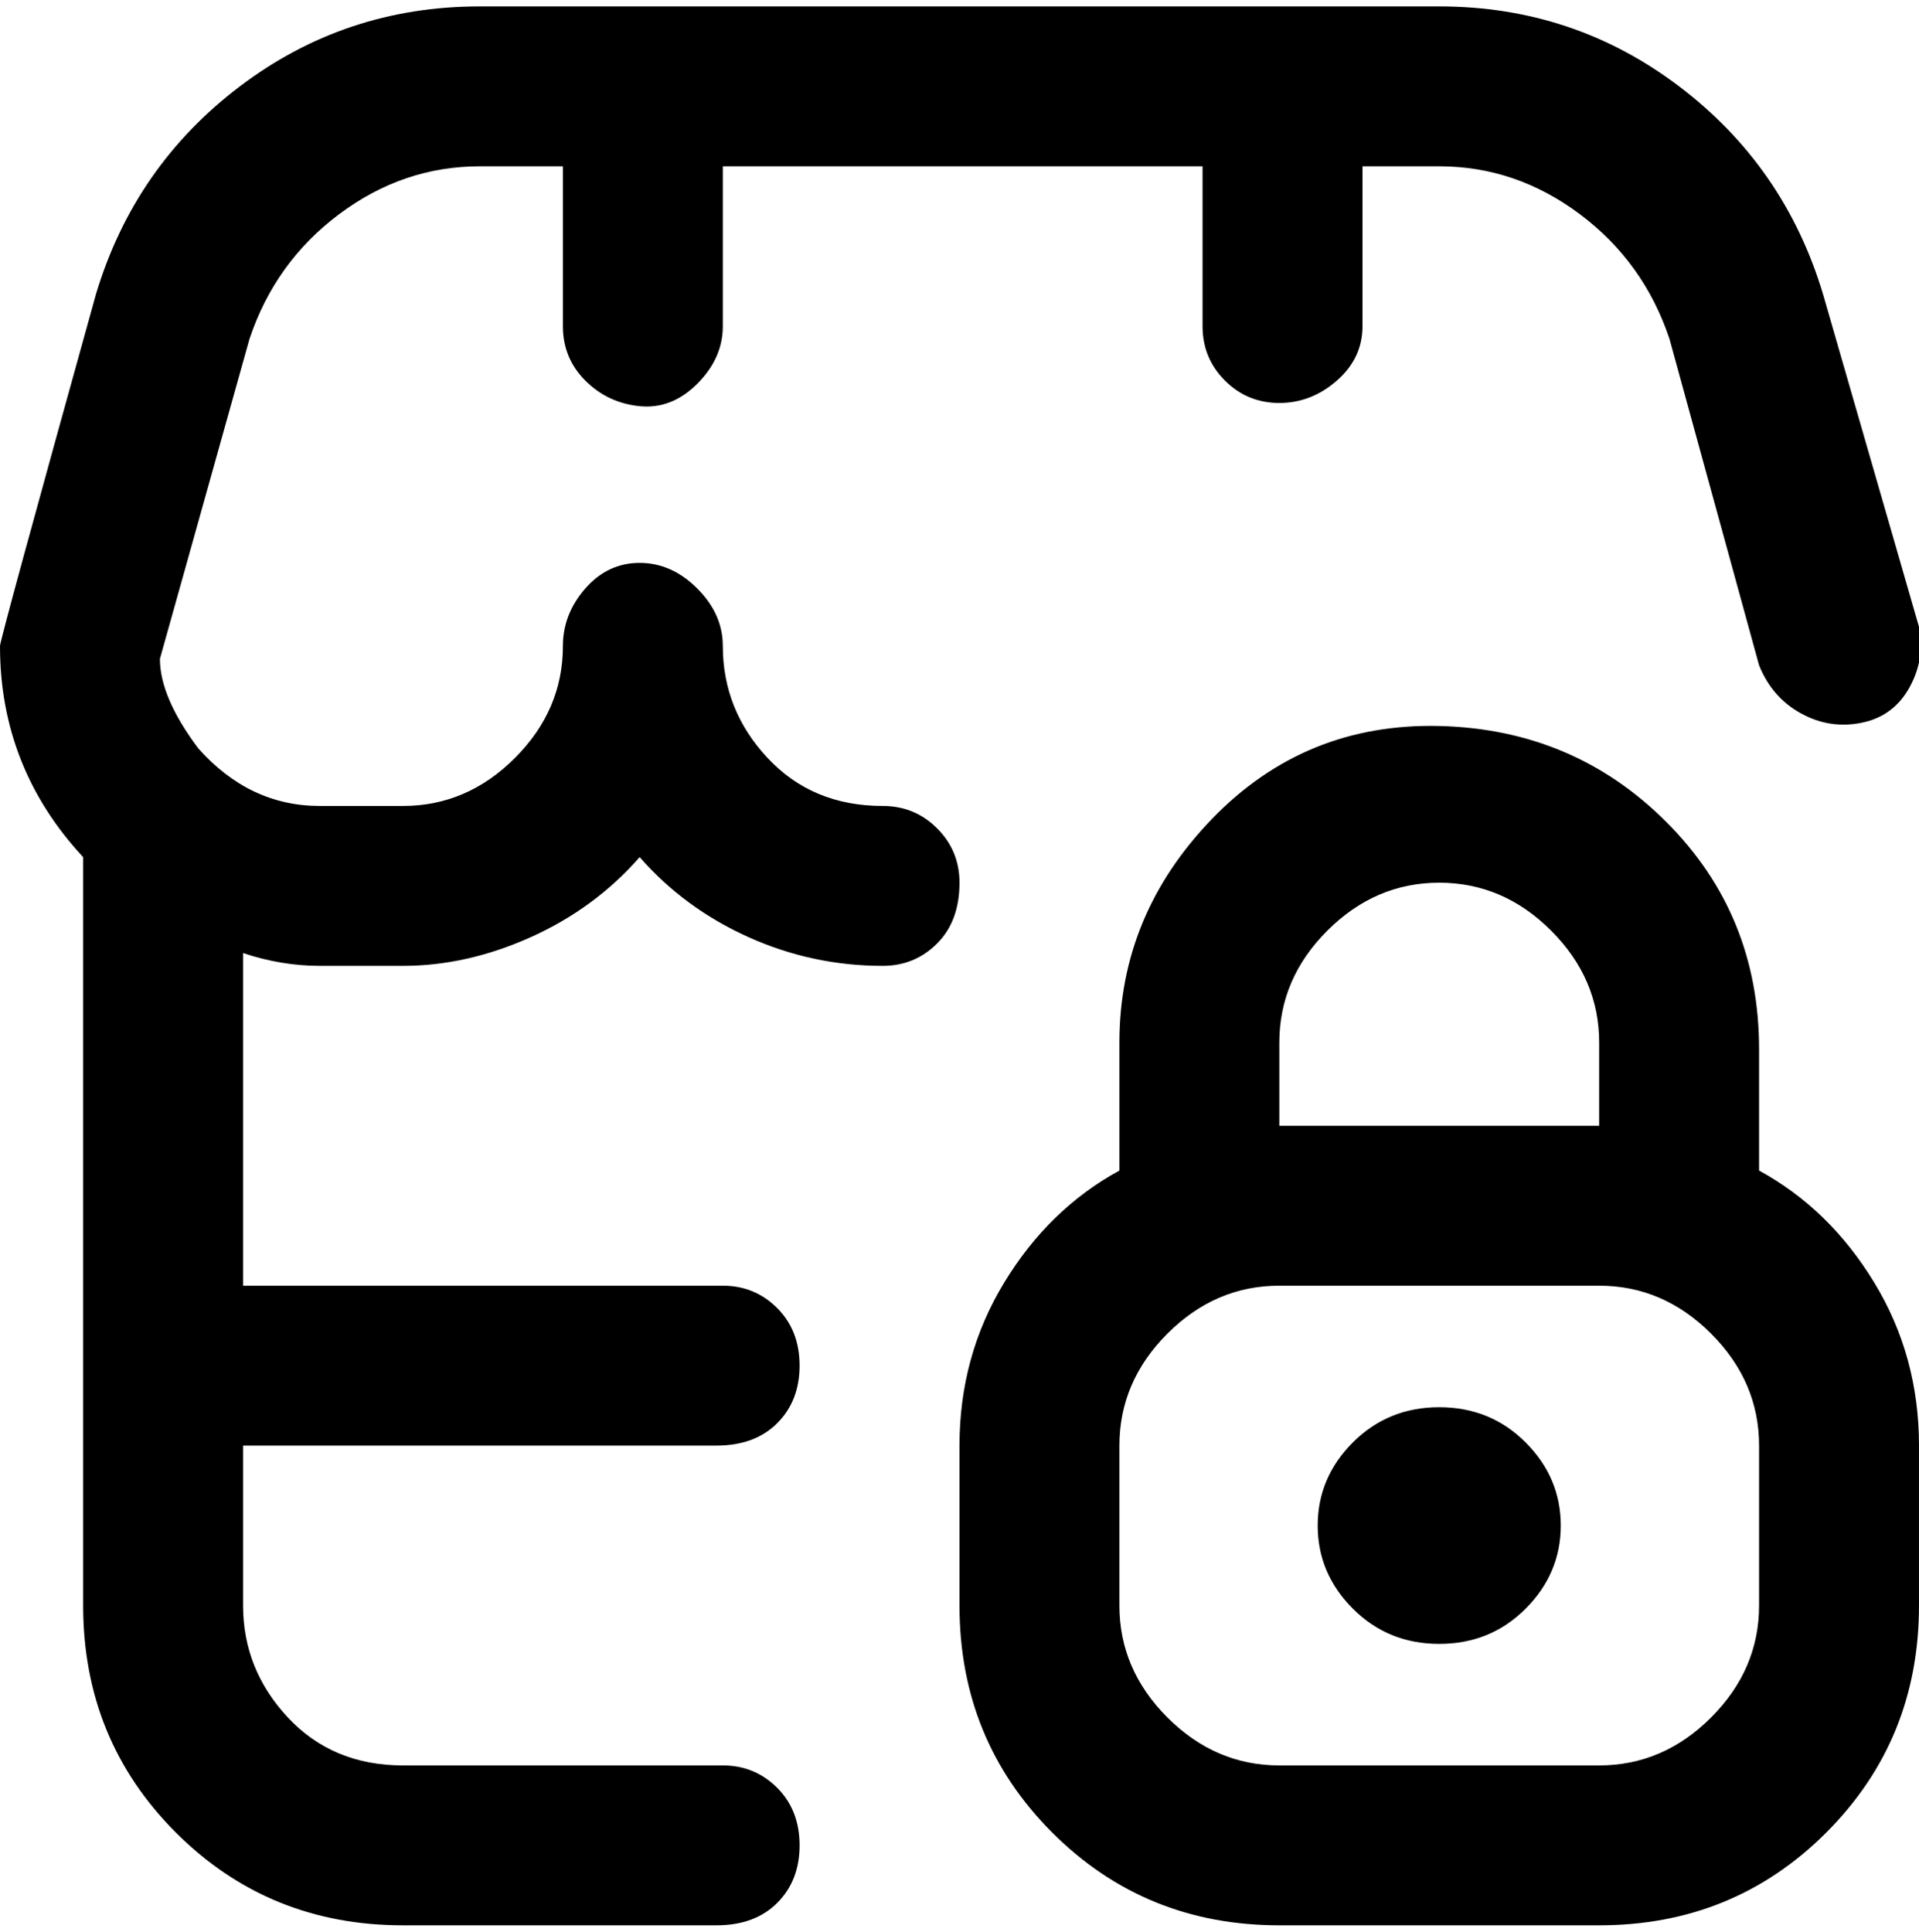 <svg viewBox="0 0 300.002 302.001" xmlns="http://www.w3.org/2000/svg"><path d="M150 138q0 6-3.5 9.5T138 151q-11 0-21-4.5T100 134q-7 8-17 12.5T63 151H50q-6 0-12-2v52h75q5 0 8.5 3.5t3.5 9q0 5.5-3.5 9T112 226H38v25q0 10 7 17.5t18 7.5h50q5 0 8.5 3.5t3.5 9q0 5.5-3.5 9T112 301H63q-21 0-35.5-14.5T13 251V134Q0 120 0 101q0-1 15-55 6-20 22.5-32.5T75 1h150q21 0 37.5 12.5T285 46l15 52q1 5-1.5 9.5T291 113q-5 1-9.5-1.5T275 104l-14-51q-4-12-14-19.5T225 26h-12v25q0 5-4 8.5t-9 3.5q-5 0-8.5-3.5T188 51V26h-75v25q0 5-4 9t-9 3.5q-5-.5-8.5-4T88 51V26H75q-12 0-22 7.5T39 53l-14 50q0 6 6 14 8 9 19 9h13q10 0 17.5-7.5T88 101q0-5 3.5-9t8.5-4q5 0 9 4t4 9q0 10 7 17.5t18 7.5q5 0 8.5 3.5t3.5 8.5zm75 82q-8 0-13.5 5.5t-5.5 13q0 7.5 5.5 13T225 257q8 0 13.5-5.5t5.5-13q0-7.5-5.5-13T225 220zm75 6v25q0 21-14.5 35.5T250 301h-50q-21 0-35.5-14.5T150 251v-25q0-14 7-25.5t18-17.5v-20q0-20 14.5-35t35.5-14.5q21 .5 35.5 15T275 164v19q11 6 18 17.5t7 25.5zm-100-50h50v-13q0-10-7.5-17.5T225 138q-10 0-17.5 7.5T200 163v13zm75 50q0-10-7.5-17.5T250 201h-50q-10 0-17.5 7.5T175 226v25q0 10 7.5 17.5T200 276h50q10 0 17.5-7.5T275 251v-25z"/></svg>